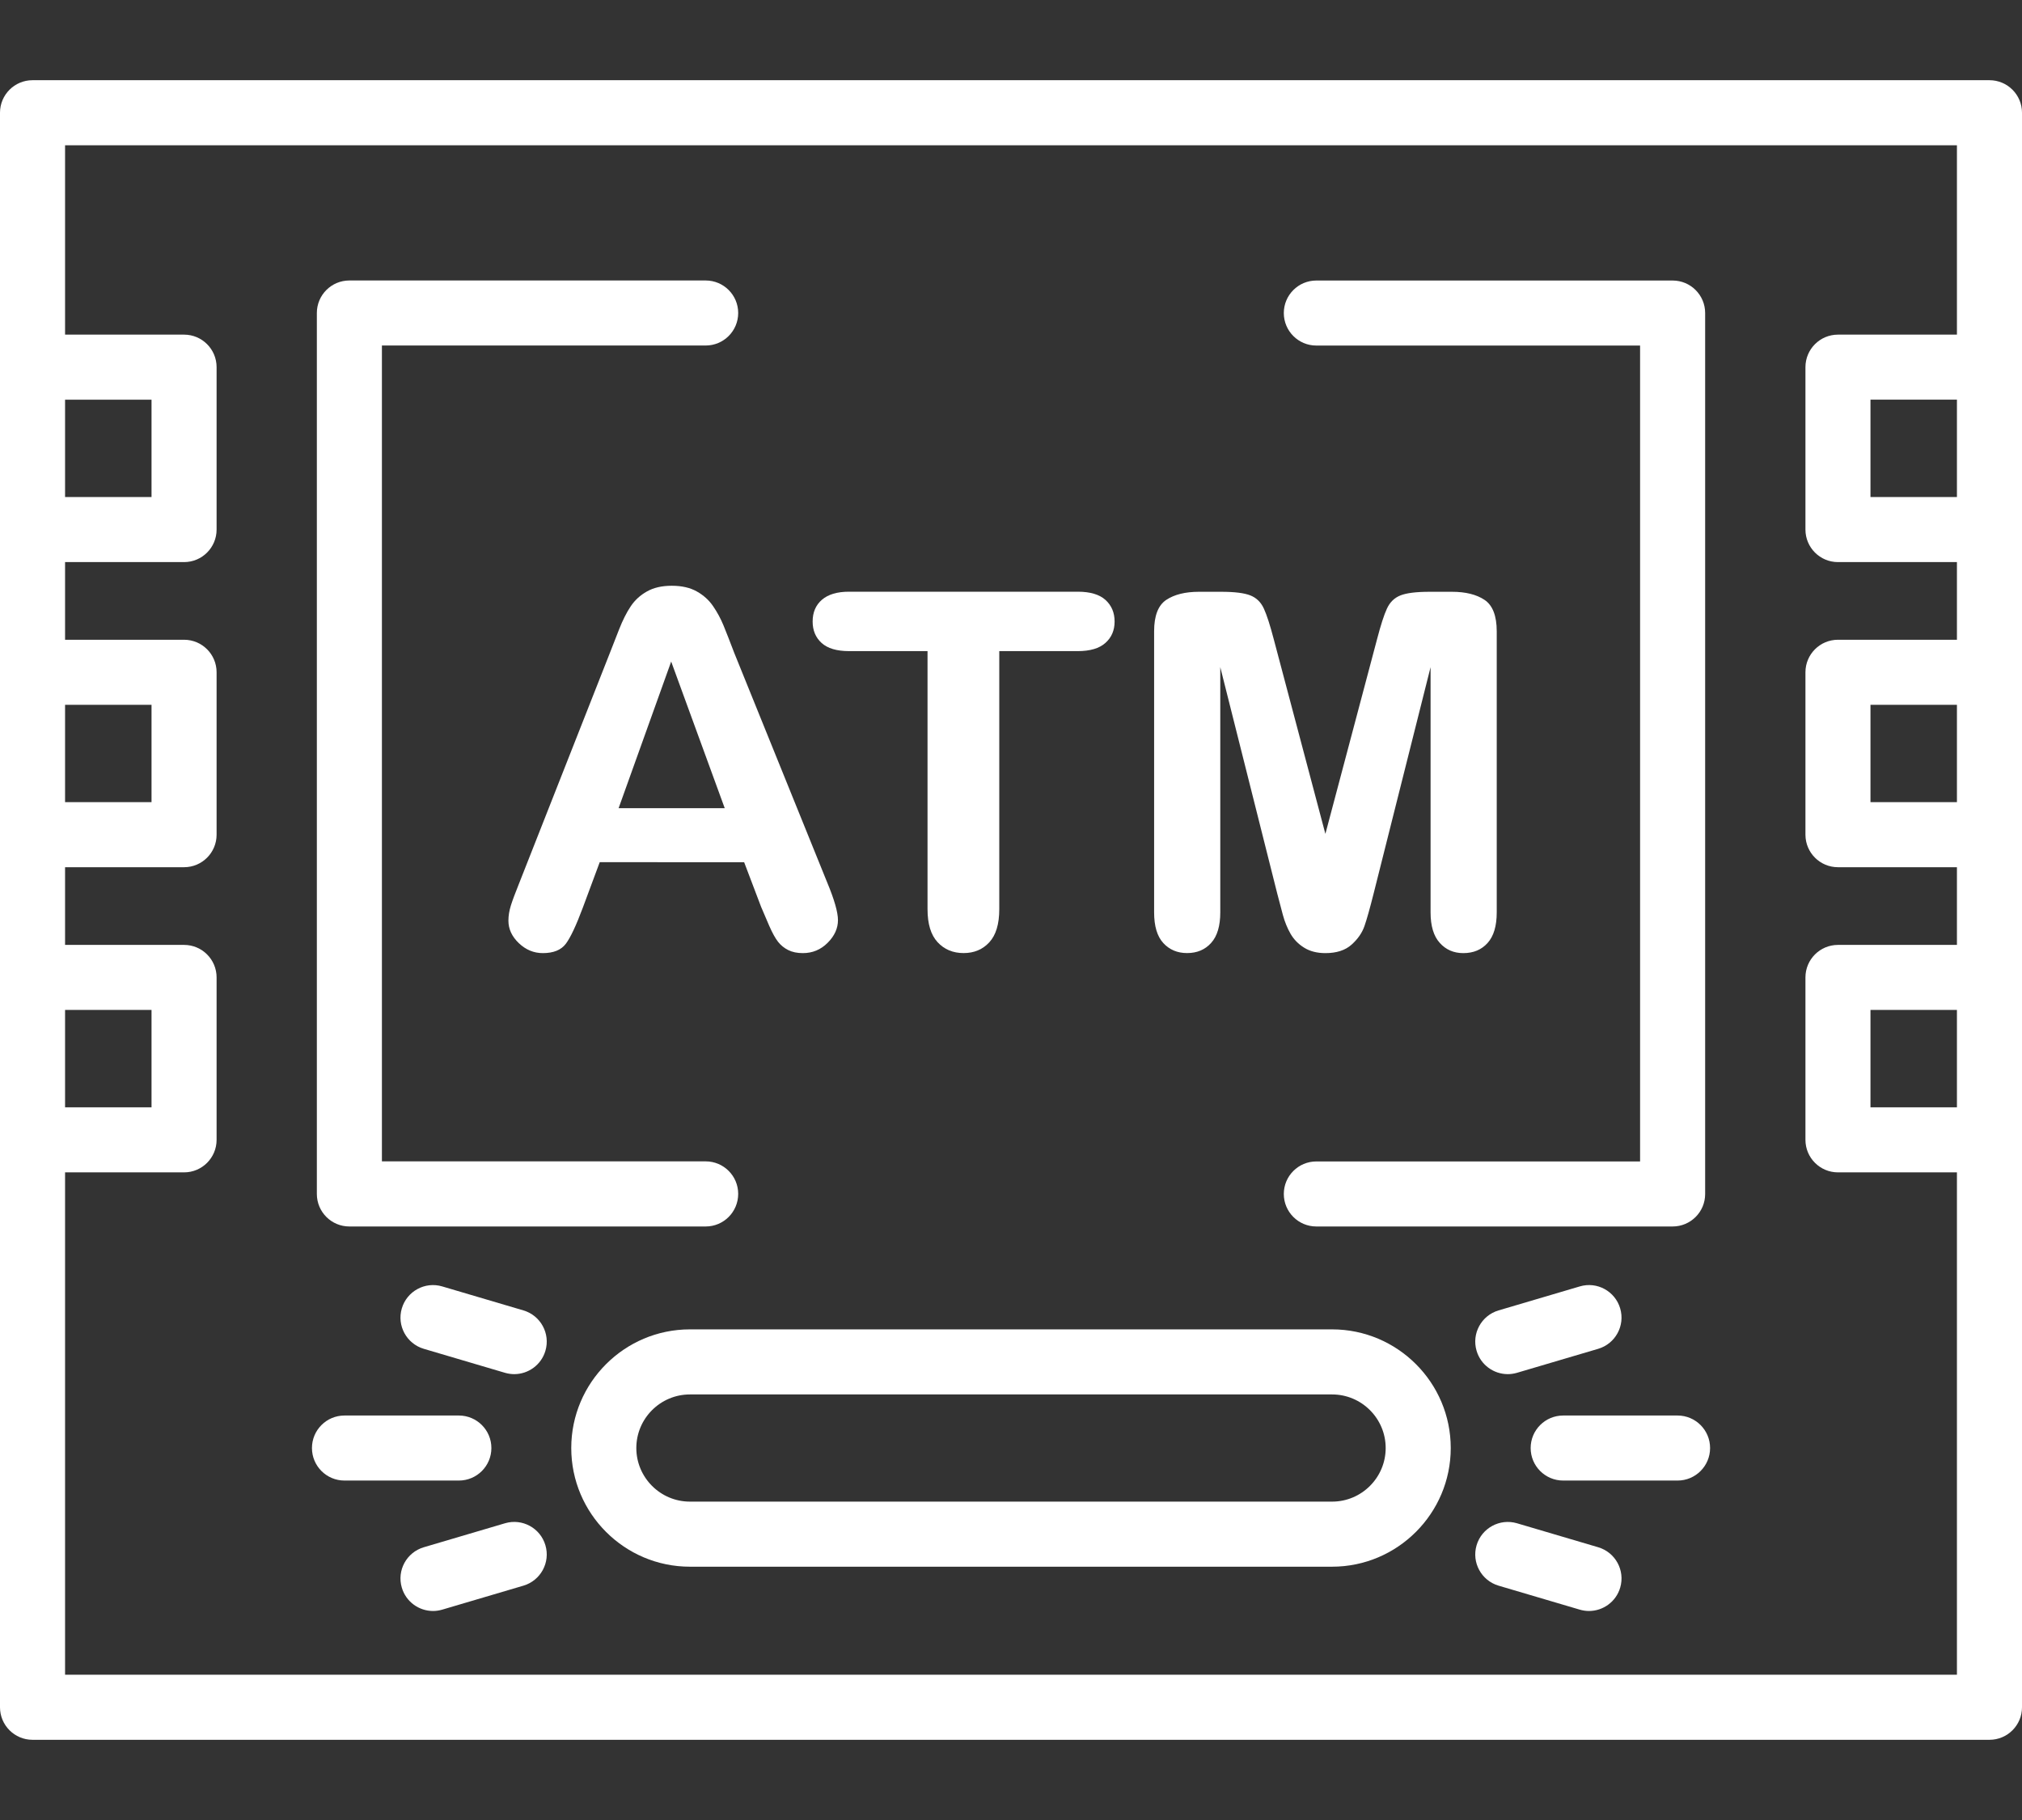 <?xml version="1.0" encoding="iso-8859-1"?>
<!-- Generator: Adobe Illustrator 24.0.2, SVG Export Plug-In . SVG Version: 6.00 Build 0)  -->
<svg version="1.1" id="&#x5716;&#x5C64;_1" xmlns="http://www.w3.org/2000/svg" xmlns:xlink="http://www.w3.org/1999/xlink" x="0px"
	 y="0px" viewBox="0 0 50 45" style="enable-background:new 0 0 50 45;" xml:space="preserve">
<rect x="0" y="0" width="50" height="45" fill="#333333" stroke="none"/>
<path style="fill:#FFFFFF;" d="M49.196,43.017H0.804C0.36,43.017,0,42.657,0,42.213V2.787c0-0.444,0.36-0.804,0.804-0.804h48.391
	C49.64,1.983,50,2.343,50,2.787v39.426C50,42.657,49.64,43.017,49.196,43.017z M1.609,41.408h46.782V3.592H1.609V41.408z"/>
<path style="fill:#FFFFFF;" d="M17.45,30.325H8.639c-0.444,0-0.804-0.36-0.804-0.804V7.739c0-0.444,0.36-0.804,0.804-0.804h8.811
	c0.444,0,0.804,0.36,0.804,0.804s-0.36,0.804-0.804,0.804H9.444v20.172h8.006c0.444,0,0.804,0.36,0.804,0.804
	C18.254,29.965,17.894,30.325,17.45,30.325z"/>
<path style="fill:#FFFFFF;" d="M41.361,30.325H32.55c-0.444,0-0.804-0.36-0.804-0.804c0-0.444,0.36-0.804,0.804-0.804h8.006V8.544
	H32.55c-0.444,0-0.804-0.36-0.804-0.804s0.36-0.804,0.804-0.804h8.811c0.444,0,0.804,0.36,0.804,0.804v21.781
	C42.166,29.965,41.805,30.325,41.361,30.325z"/>
<path style="fill:#FFFFFF;" d="M4.552,13.898H0.804C0.36,13.898,0,13.538,0,13.093c0-0.444,0.36-0.804,0.804-0.804h2.943V9.882
	H0.804C0.36,9.882,0,9.522,0,9.078c0-0.444,0.36-0.804,0.804-0.804h3.748c0.444,0,0.804,0.36,0.804,0.804v4.016
	C5.356,13.538,4.996,13.898,4.552,13.898z"/>
<path style="fill:#FFFFFF;" d="M4.552,21.442H0.804C0.36,21.442,0,21.082,0,20.638c0-0.444,0.36-0.804,0.804-0.804h2.943v-2.407
	H0.804C0.36,17.427,0,17.067,0,16.622s0.36-0.804,0.804-0.804h3.748c0.444,0,0.804,0.36,0.804,0.804v4.016
	C5.356,21.082,4.996,21.442,4.552,21.442z"/>
<path style="fill:#FFFFFF;" d="M4.552,28.987H0.804C0.36,28.987,0,28.627,0,28.182s0.36-0.804,0.804-0.804h2.943v-2.407H0.804
	C0.36,24.971,0,24.611,0,24.167c0-0.444,0.36-0.804,0.804-0.804h3.748c0.444,0,0.804,0.36,0.804,0.804v4.016
	C5.356,28.627,4.996,28.987,4.552,28.987z"/>
<path style="fill:#FFFFFF;" d="M49.196,13.898h-3.747c-0.444,0-0.804-0.36-0.804-0.804V9.078c0-0.444,0.36-0.804,0.804-0.804h3.747
	C49.64,8.273,50,8.633,50,9.078c0,0.444-0.36,0.804-0.804,0.804h-2.943v2.407h2.943c0.444,0,0.804,0.36,0.804,0.804
	C50,13.538,49.64,13.898,49.196,13.898z"/>
<path style="fill:#FFFFFF;" d="M49.196,21.442h-3.747c-0.444,0-0.804-0.36-0.804-0.804v-4.016c0-0.444,0.36-0.804,0.804-0.804h3.747
	c0.444,0,0.804,0.36,0.804,0.804s-0.36,0.804-0.804,0.804h-2.943v2.407h2.943c0.444,0,0.804,0.36,0.804,0.804
	C50,21.082,49.64,21.442,49.196,21.442z"/>
<path style="fill:#FFFFFF;" d="M49.196,28.987h-3.747c-0.444,0-0.804-0.36-0.804-0.804v-4.016c0-0.444,0.36-0.804,0.804-0.804h3.747
	c0.444,0,0.804,0.36,0.804,0.804c0,0.444-0.36,0.804-0.804,0.804h-2.943v2.407h2.943c0.444,0,0.804,0.36,0.804,0.804
	S49.64,28.987,49.196,28.987z"/>
<path style="fill:#FFFFFF;" d="M32.94,38.737H17.06c-1.618,0-2.934-1.316-2.934-2.934c0-1.618,1.316-2.934,2.934-2.934h15.88
	c1.618,0,2.934,1.316,2.934,2.934C35.874,37.42,34.557,38.737,32.94,38.737z M17.06,34.478c-0.731,0-1.325,0.595-1.325,1.325
	c0,0.73,0.595,1.325,1.325,1.325h15.88c0.731,0,1.325-0.595,1.325-1.325c0-0.731-0.595-1.325-1.325-1.325H17.06z"/>
<path style="fill:#FFFFFF;" d="M41.483,36.607h-2.829c-0.444,0-0.804-0.36-0.804-0.804c0-0.444,0.36-0.804,0.804-0.804h2.829
	c0.444,0,0.804,0.36,0.804,0.804C42.287,36.247,41.927,36.607,41.483,36.607z"/>
<path style="fill:#FFFFFF;" d="M37.284,33.976c-0.347,0-0.668-0.227-0.771-0.577c-0.126-0.426,0.118-0.873,0.544-0.999l2.008-0.593
	c0.427-0.127,0.874,0.118,0.999,0.544c0.126,0.426-0.118,0.873-0.544,0.999l-2.008,0.593C37.436,33.965,37.36,33.976,37.284,33.976z
	"/>
<path style="fill:#FFFFFF;" d="M39.293,39.832c-0.075,0-0.152-0.011-0.228-0.033l-2.008-0.593c-0.426-0.126-0.67-0.573-0.544-0.999
	c0.126-0.426,0.573-0.669,0.999-0.544l2.008,0.593c0.426,0.126,0.67,0.573,0.544,0.999C39.961,39.605,39.64,39.832,39.293,39.832z"
	/>
<path style="fill:#FFFFFF;" d="M11.347,36.607H8.518c-0.444,0-0.804-0.36-0.804-0.804c0-0.444,0.36-0.804,0.804-0.804h2.829
	c0.444,0,0.804,0.36,0.804,0.804C12.151,36.247,11.791,36.607,11.347,36.607z"/>
<path style="fill:#FFFFFF;" d="M12.716,33.976c-0.075,0-0.152-0.011-0.228-0.033L10.48,33.35c-0.426-0.126-0.67-0.573-0.544-0.999
	c0.126-0.426,0.573-0.67,0.999-0.544l2.008,0.593c0.426,0.126,0.67,0.573,0.544,0.999C13.384,33.749,13.063,33.976,12.716,33.976z"
	/>
<path style="fill:#FFFFFF;" d="M10.707,39.832c-0.347,0-0.668-0.227-0.771-0.577c-0.126-0.426,0.118-0.873,0.544-0.999l2.008-0.593
	c0.427-0.126,0.874,0.118,0.999,0.544c0.126,0.426-0.118,0.873-0.544,0.999l-2.008,0.593C10.859,39.821,10.783,39.832,10.707,39.832
	z"/>
<g>
	<path style="fill:#FFFFFF;" d="M18.82,22.421l-0.419-1.103H14.83l-0.419,1.127c-0.164,0.439-0.304,0.736-0.419,0.89
		c-0.116,0.154-0.305,0.231-0.569,0.231c-0.223,0-0.421-0.082-0.593-0.246c-0.172-0.164-0.258-0.349-0.258-0.557
		c0-0.12,0.02-0.244,0.06-0.372c0.04-0.128,0.106-0.305,0.198-0.533l2.247-5.704c0.064-0.164,0.141-0.361,0.231-0.59
		c0.09-0.23,0.186-0.42,0.288-0.572c0.101-0.152,0.235-0.275,0.401-0.368c0.166-0.094,0.37-0.141,0.614-0.141
		c0.247,0,0.454,0.047,0.62,0.141c0.166,0.093,0.3,0.214,0.401,0.362c0.102,0.148,0.188,0.307,0.258,0.476
		c0.07,0.17,0.158,0.397,0.266,0.68l2.295,5.668c0.18,0.431,0.27,0.745,0.27,0.941c0,0.203-0.085,0.39-0.255,0.56
		c-0.17,0.17-0.374,0.255-0.614,0.255c-0.14,0-0.26-0.025-0.36-0.075c-0.1-0.05-0.183-0.117-0.251-0.203
		c-0.068-0.086-0.141-0.218-0.219-0.395C18.943,22.713,18.876,22.556,18.82,22.421z M15.297,19.982h2.624l-1.324-3.625
		L15.297,19.982z"/>
	<path style="fill:#FFFFFF;" d="M26.652,16.099H24.71v6.381c0,0.368-0.082,0.64-0.246,0.818c-0.164,0.178-0.376,0.267-0.635,0.267
		c-0.264,0-0.479-0.09-0.645-0.27c-0.166-0.18-0.248-0.451-0.248-0.815v-6.381h-1.942c-0.303,0-0.529-0.067-0.677-0.201
		c-0.148-0.134-0.222-0.311-0.222-0.53c0-0.228,0.077-0.407,0.231-0.54c0.154-0.132,0.377-0.198,0.668-0.198h5.657
		c0.307,0,0.536,0.068,0.686,0.204c0.149,0.136,0.225,0.313,0.225,0.533c0,0.219-0.076,0.396-0.228,0.53
		C27.183,16.032,26.955,16.099,26.652,16.099z"/>
	<path style="fill:#FFFFFF;" d="M31.583,22.091l-1.408-5.596v6.063c0,0.336-0.075,0.588-0.225,0.755
		c-0.15,0.168-0.349,0.252-0.596,0.252c-0.24,0-0.436-0.083-0.588-0.248c-0.152-0.166-0.227-0.419-0.227-0.758v-6.95
		c0-0.384,0.1-0.642,0.299-0.776c0.2-0.133,0.47-0.201,0.809-0.201h0.551c0.332,0,0.572,0.03,0.722,0.09
		c0.15,0.06,0.26,0.168,0.332,0.324c0.072,0.156,0.154,0.409,0.246,0.761l1.276,4.811l1.277-4.811
		c0.092-0.352,0.173-0.605,0.246-0.761c0.072-0.156,0.182-0.264,0.332-0.324s0.39-0.09,0.722-0.09h0.551
		c0.34,0,0.609,0.067,0.809,0.201c0.199,0.134,0.3,0.393,0.3,0.776v6.95c0,0.336-0.075,0.588-0.225,0.755
		c-0.15,0.168-0.35,0.252-0.602,0.252c-0.236,0-0.43-0.084-0.581-0.252c-0.152-0.168-0.228-0.419-0.228-0.755v-6.063l-1.408,5.596
		c-0.092,0.364-0.166,0.63-0.225,0.8c-0.058,0.17-0.165,0.325-0.32,0.464c-0.156,0.14-0.372,0.21-0.647,0.21
		c-0.207,0-0.384-0.045-0.527-0.135c-0.144-0.089-0.256-0.205-0.336-0.344c-0.08-0.14-0.143-0.295-0.189-0.464
		C31.677,22.451,31.631,22.275,31.583,22.091z"/>
</g>
<g>
</g>
<g>
</g>
<g>
</g>
<g>
</g>
<g>
</g>
<g>
</g>
<g>
</g>
<g>
</g>
<g>
</g>
<g>
</g>
<g>
</g>
<g>
</g>
<g>
</g>
<g>
</g>
<g>
</g>
</svg>
